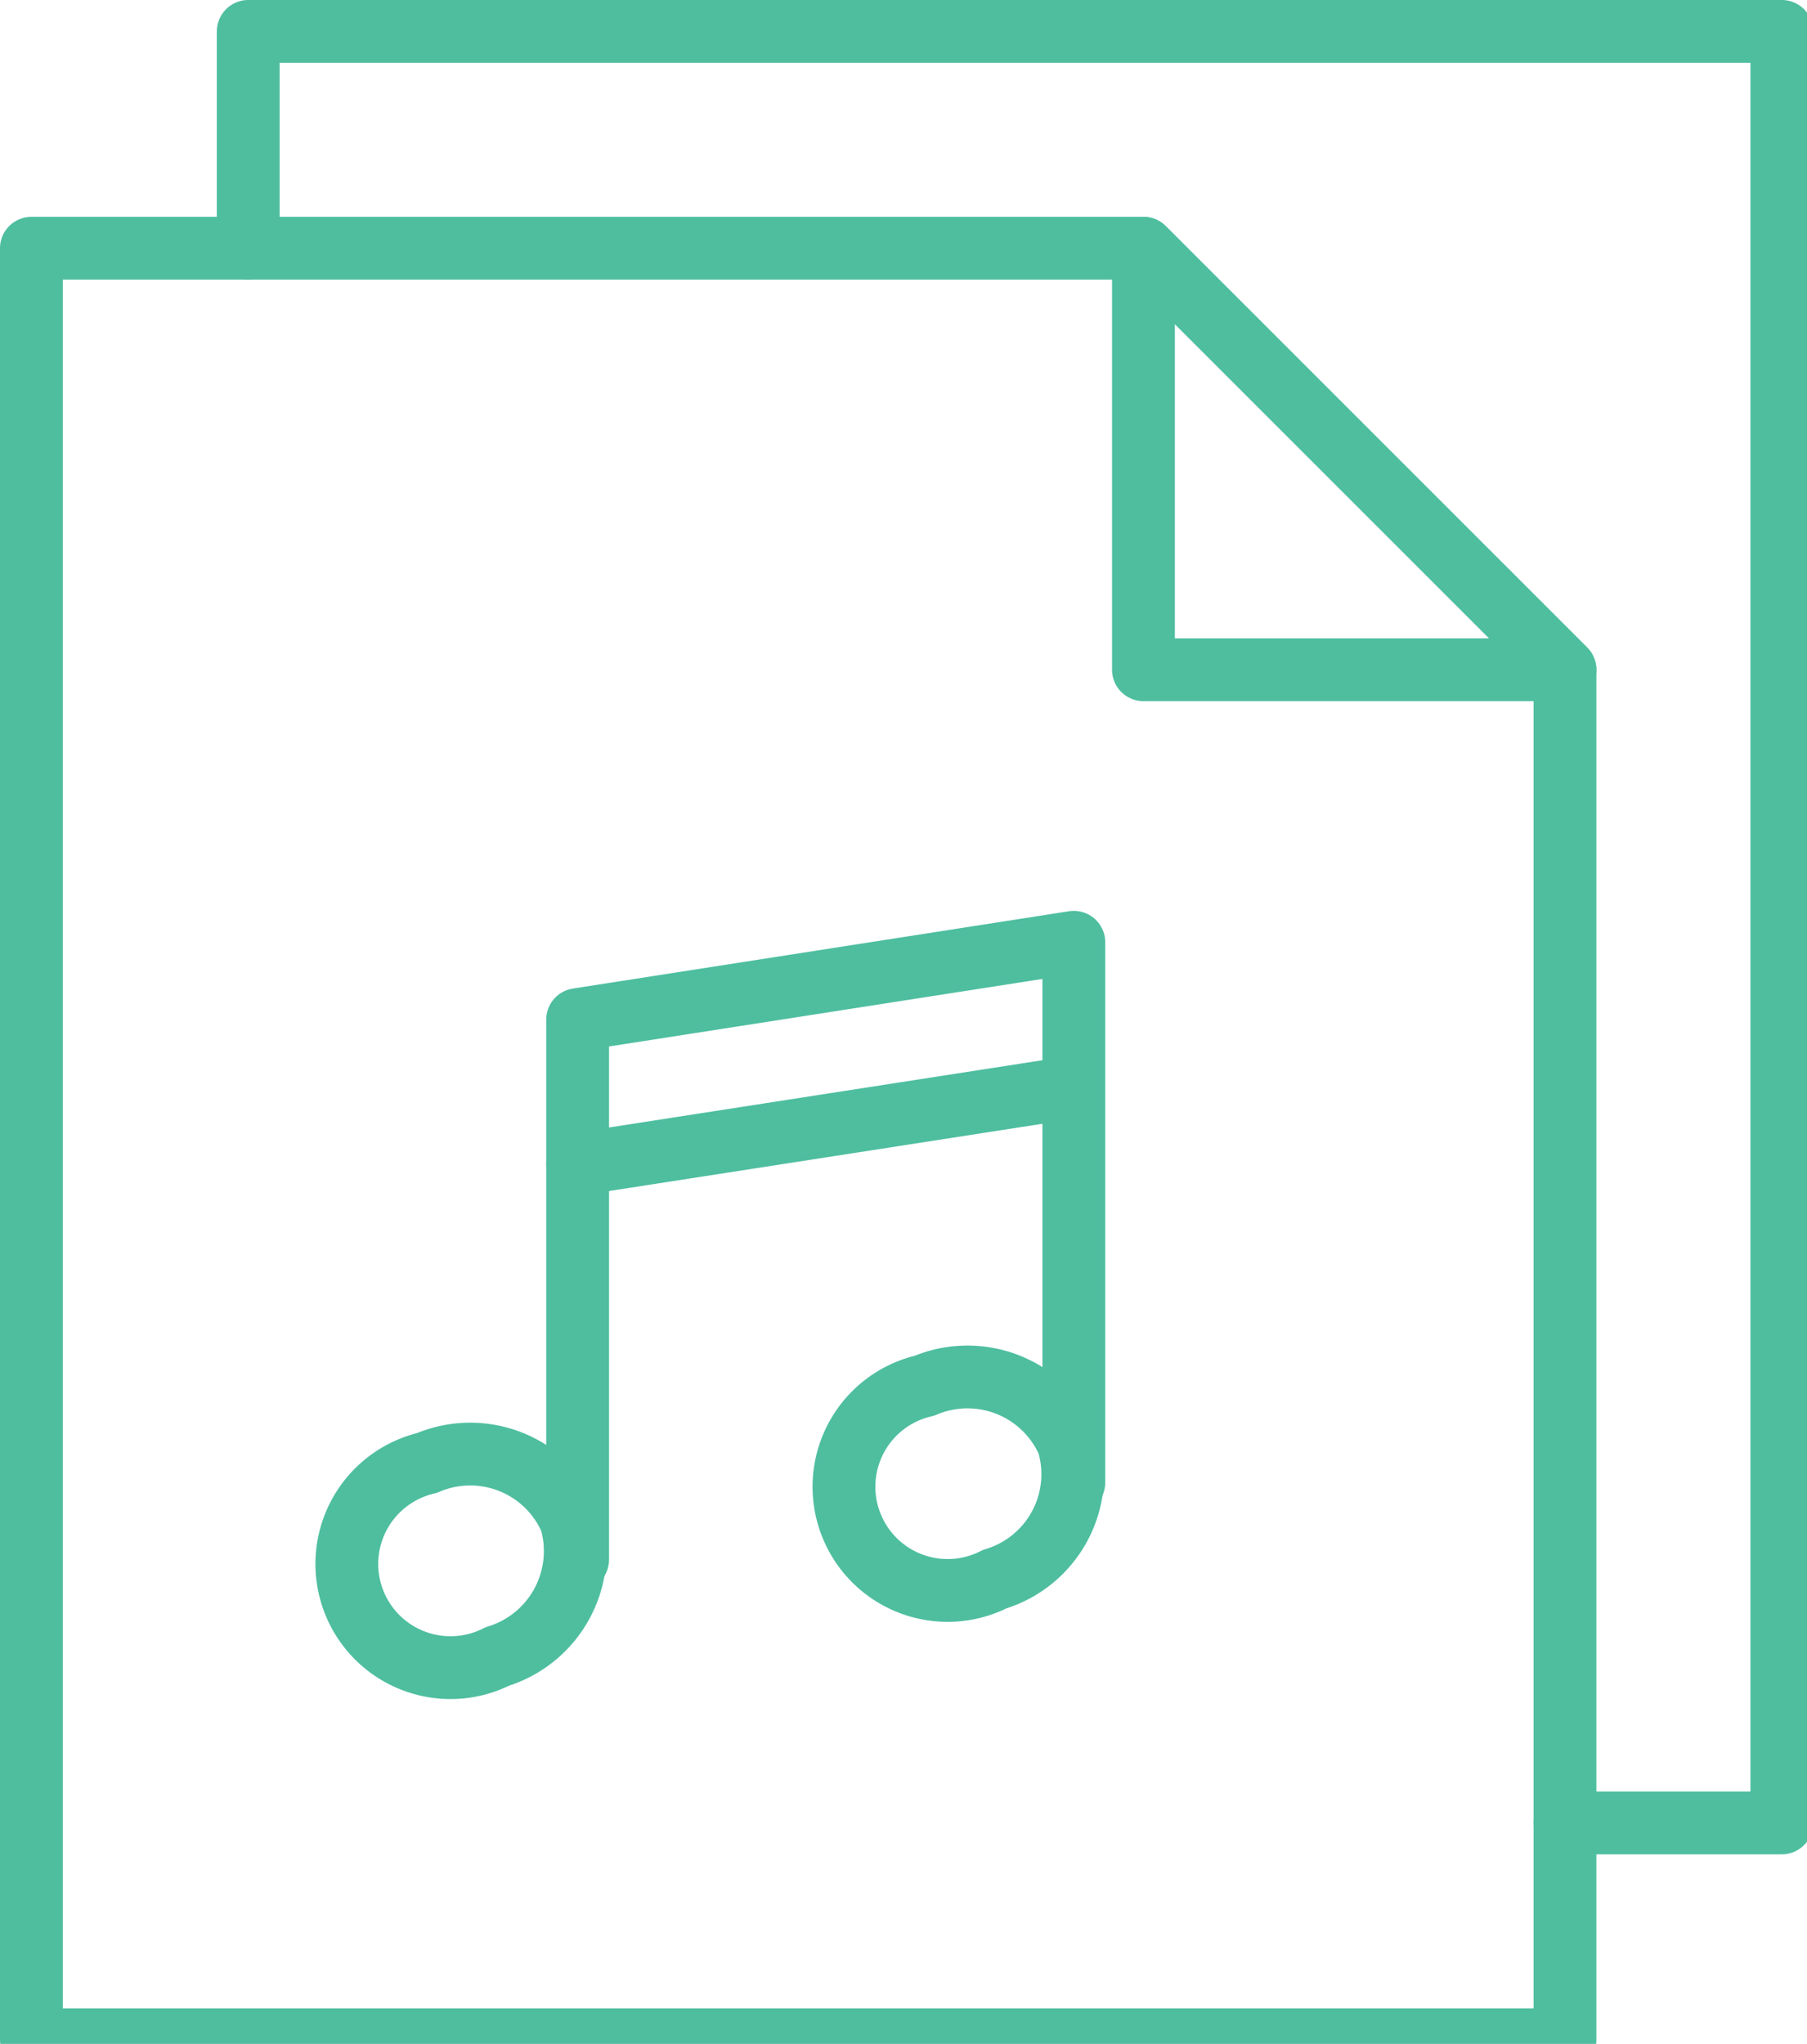 <svg xmlns="http://www.w3.org/2000/svg" viewBox="0 0 61 69">
  <defs>
    <style>
      .sync_svg-1 {
        fill: none;
        stroke: #4ebe9f;
        stroke-linecap: round;
        stroke-linejoin: round;
        stroke-width: 2.12px;
      }
    </style>
  </defs>
  <title>sync</title>
  <g id="Layer_2" data-name="Layer 2">
    <g id="New_Site_Design" data-name="New Site Design">
      <g>
        <polygon class="sync_svg-1" points="52.83 68.86 1.06 68.86 1.06 8.38 38.6 8.38 52.83 22.61 52.83 68.86"/>
        <polygon class="sync_svg-1" points="38.6 22.61 52.83 22.61 38.6 8.38 38.6 22.61"/>
        <polyline class="sync_svg-1" points="52.83 61.54 60.15 61.54 60.15 1.06 8.38 1.06 8.38 8.38"/>
        <g>
          <line class="sync_svg-1" x1="36.25" y1="36.7" x2="36.25" y2="50.05"/>
          <g>
            <path class="sync_svg-1" d="M19.27,51.32a3.72,3.72,0,0,1-2.48,4.6,3.5,3.5,0,1,1-2.38-6.53A3.7,3.7,0,0,1,19.27,51.32Z"/>
            <path class="sync_svg-1" d="M36.06,48.71a3.7,3.7,0,0,1-2.48,4.6,3.5,3.5,0,1,1-2.37-6.53A3.71,3.71,0,0,1,36.06,48.71Z"/>
            <polygon class="sync_svg-1" points="36.25 36.7 19.5 39.3 19.5 34.42 36.25 31.81 36.25 36.7"/>
            <line class="sync_svg-1" x1="19.5" y1="39.3" x2="19.5" y2="52.65"/>
          </g>
        </g>
      </g>
    </g>
  </g>
</svg>
